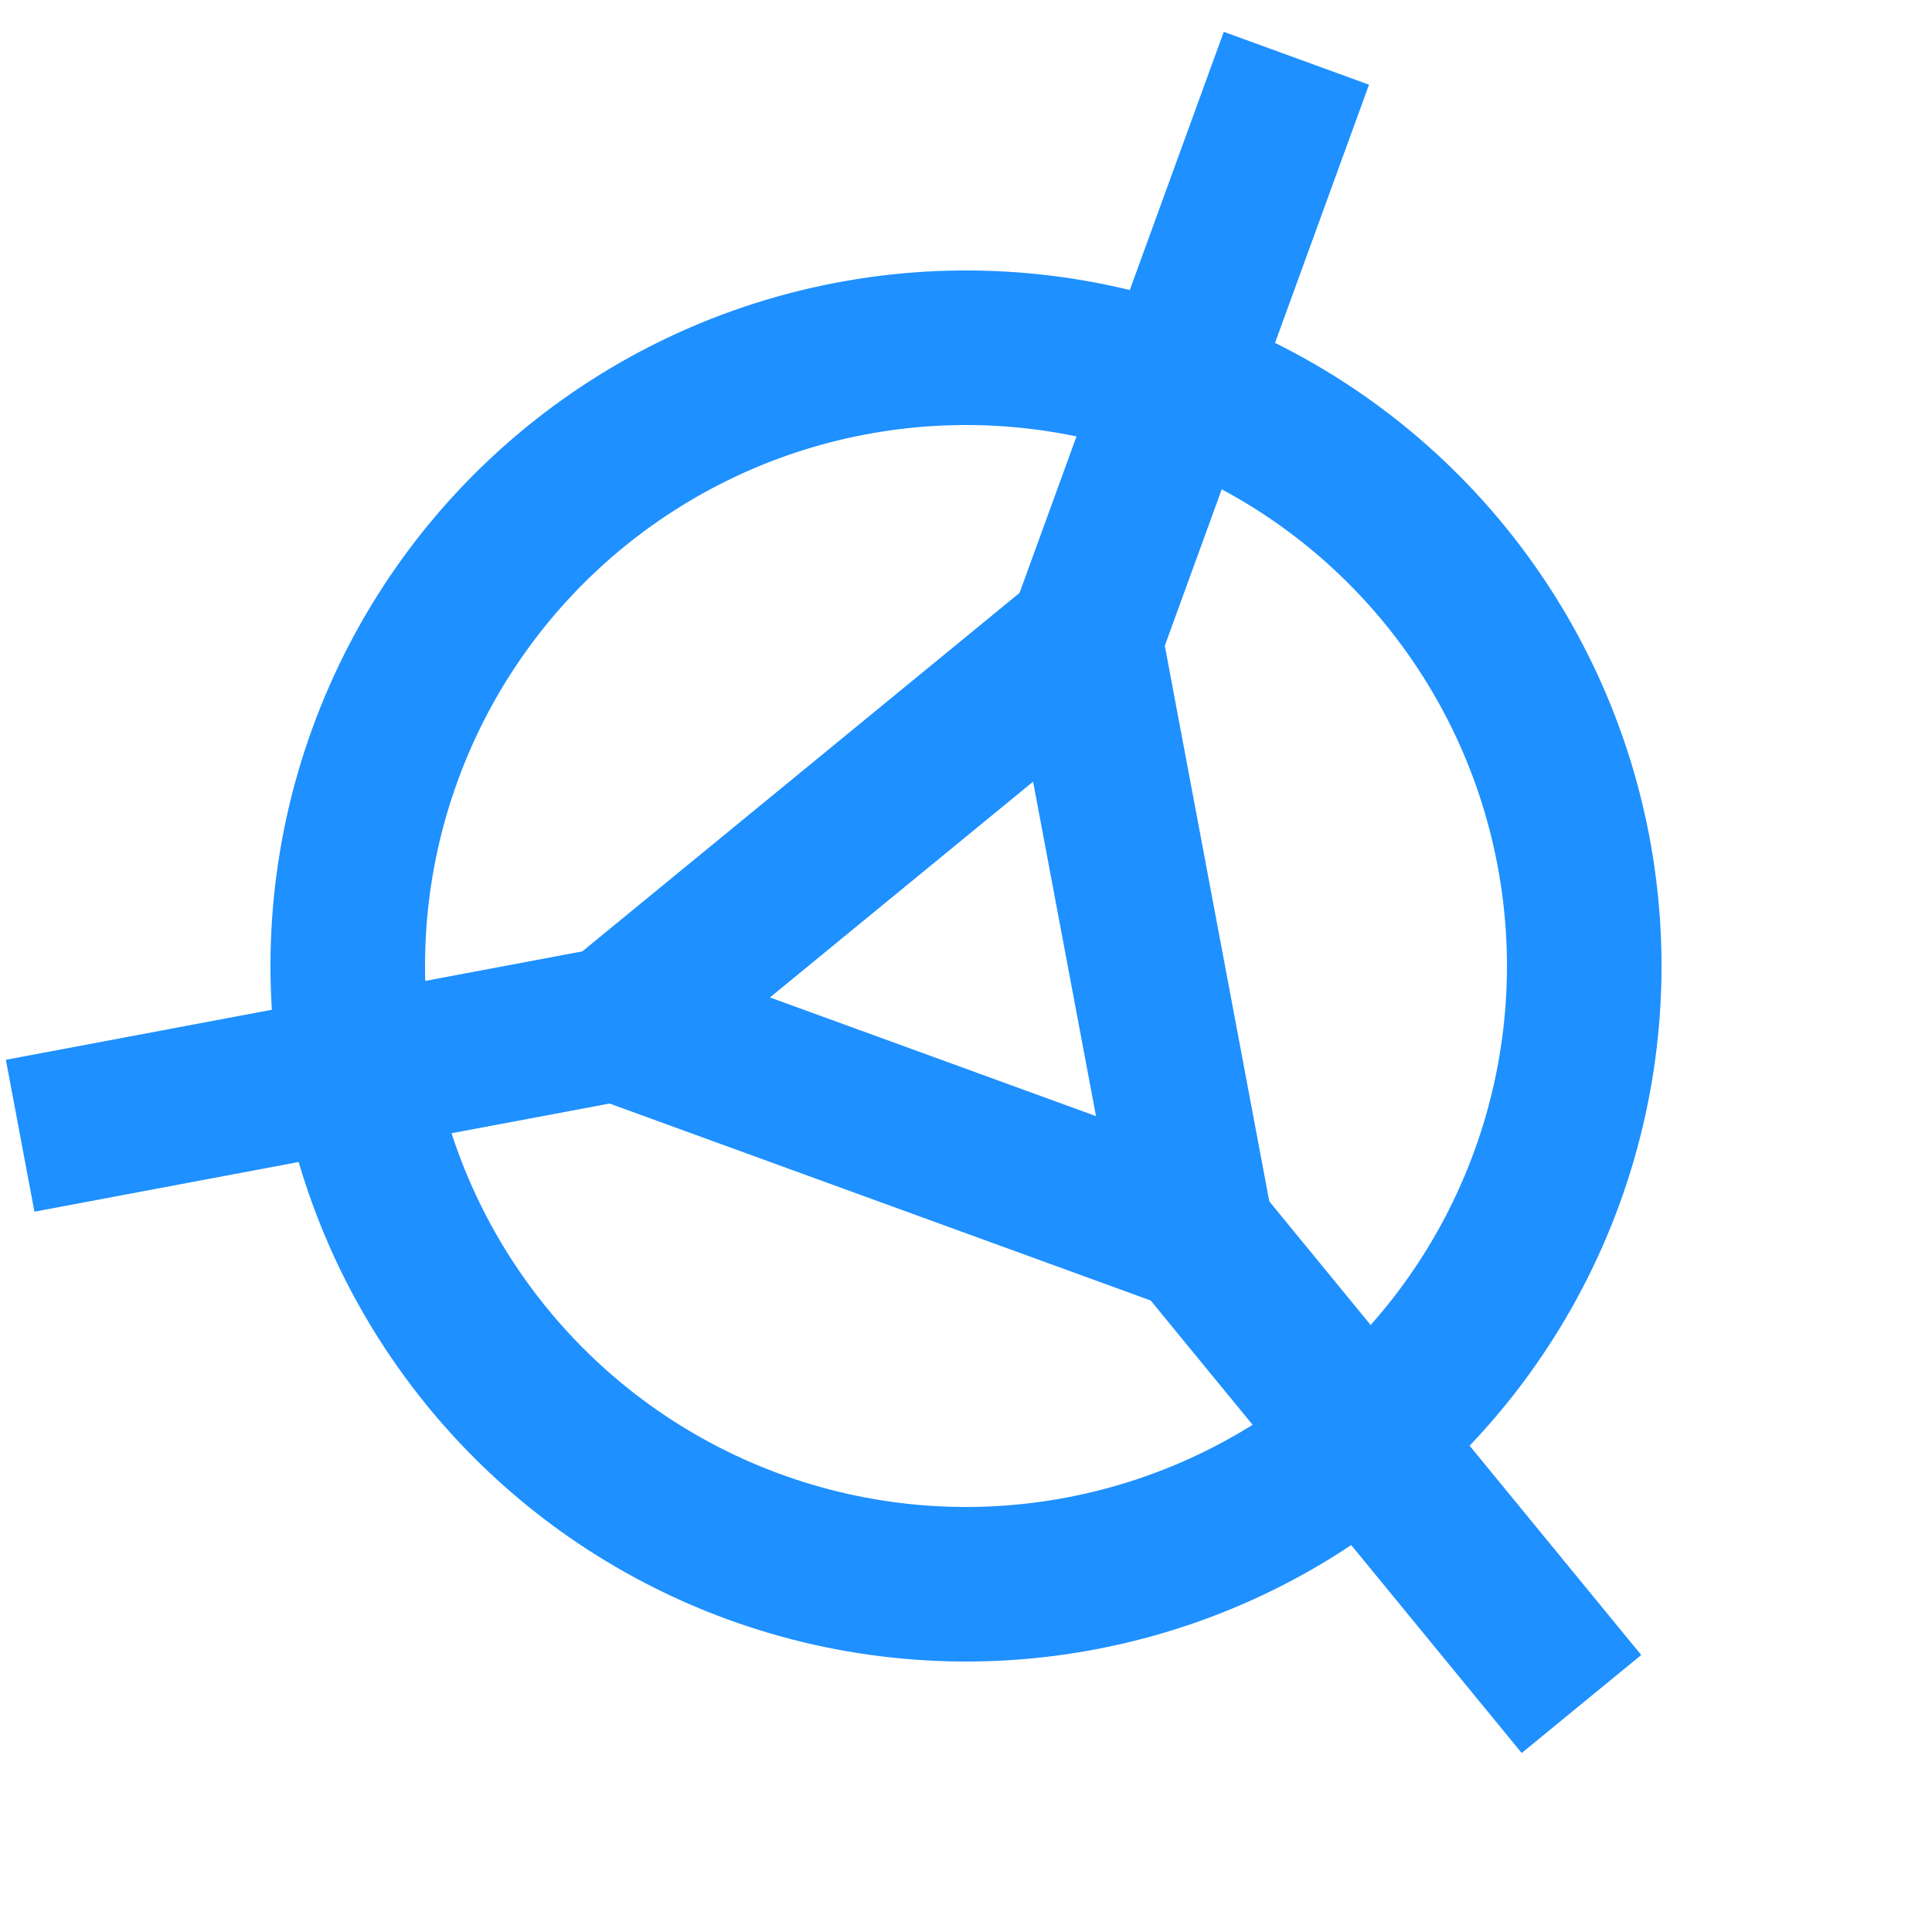 <?xml version="1.0" standalone="no"?>
<svg width="100" height="100" version="1.1" xmlns="http://www.w3.org/2000/svg" xmlns:xlink="http://www.w3.org/1999/xlink">
    <symbol id="logo" width="100" height="100">
        <polygon points="34 59 66 59 50 32"/>
        <circle cx="50" cy="50" r="32"/>
        <line x1="34" y1="59" x2="7" y2="75"/>
        <line x1="66" y1="59" x2="93" y2="75"/>
        <line x1="50" y1="32" x2="50" y2="0"/>
    </symbol>

    <use xlink:href="#logo" transform="rotate(20,50,50)" stroke="dodgerblue" fill="transparent" stroke-width="8"/>
</svg>
